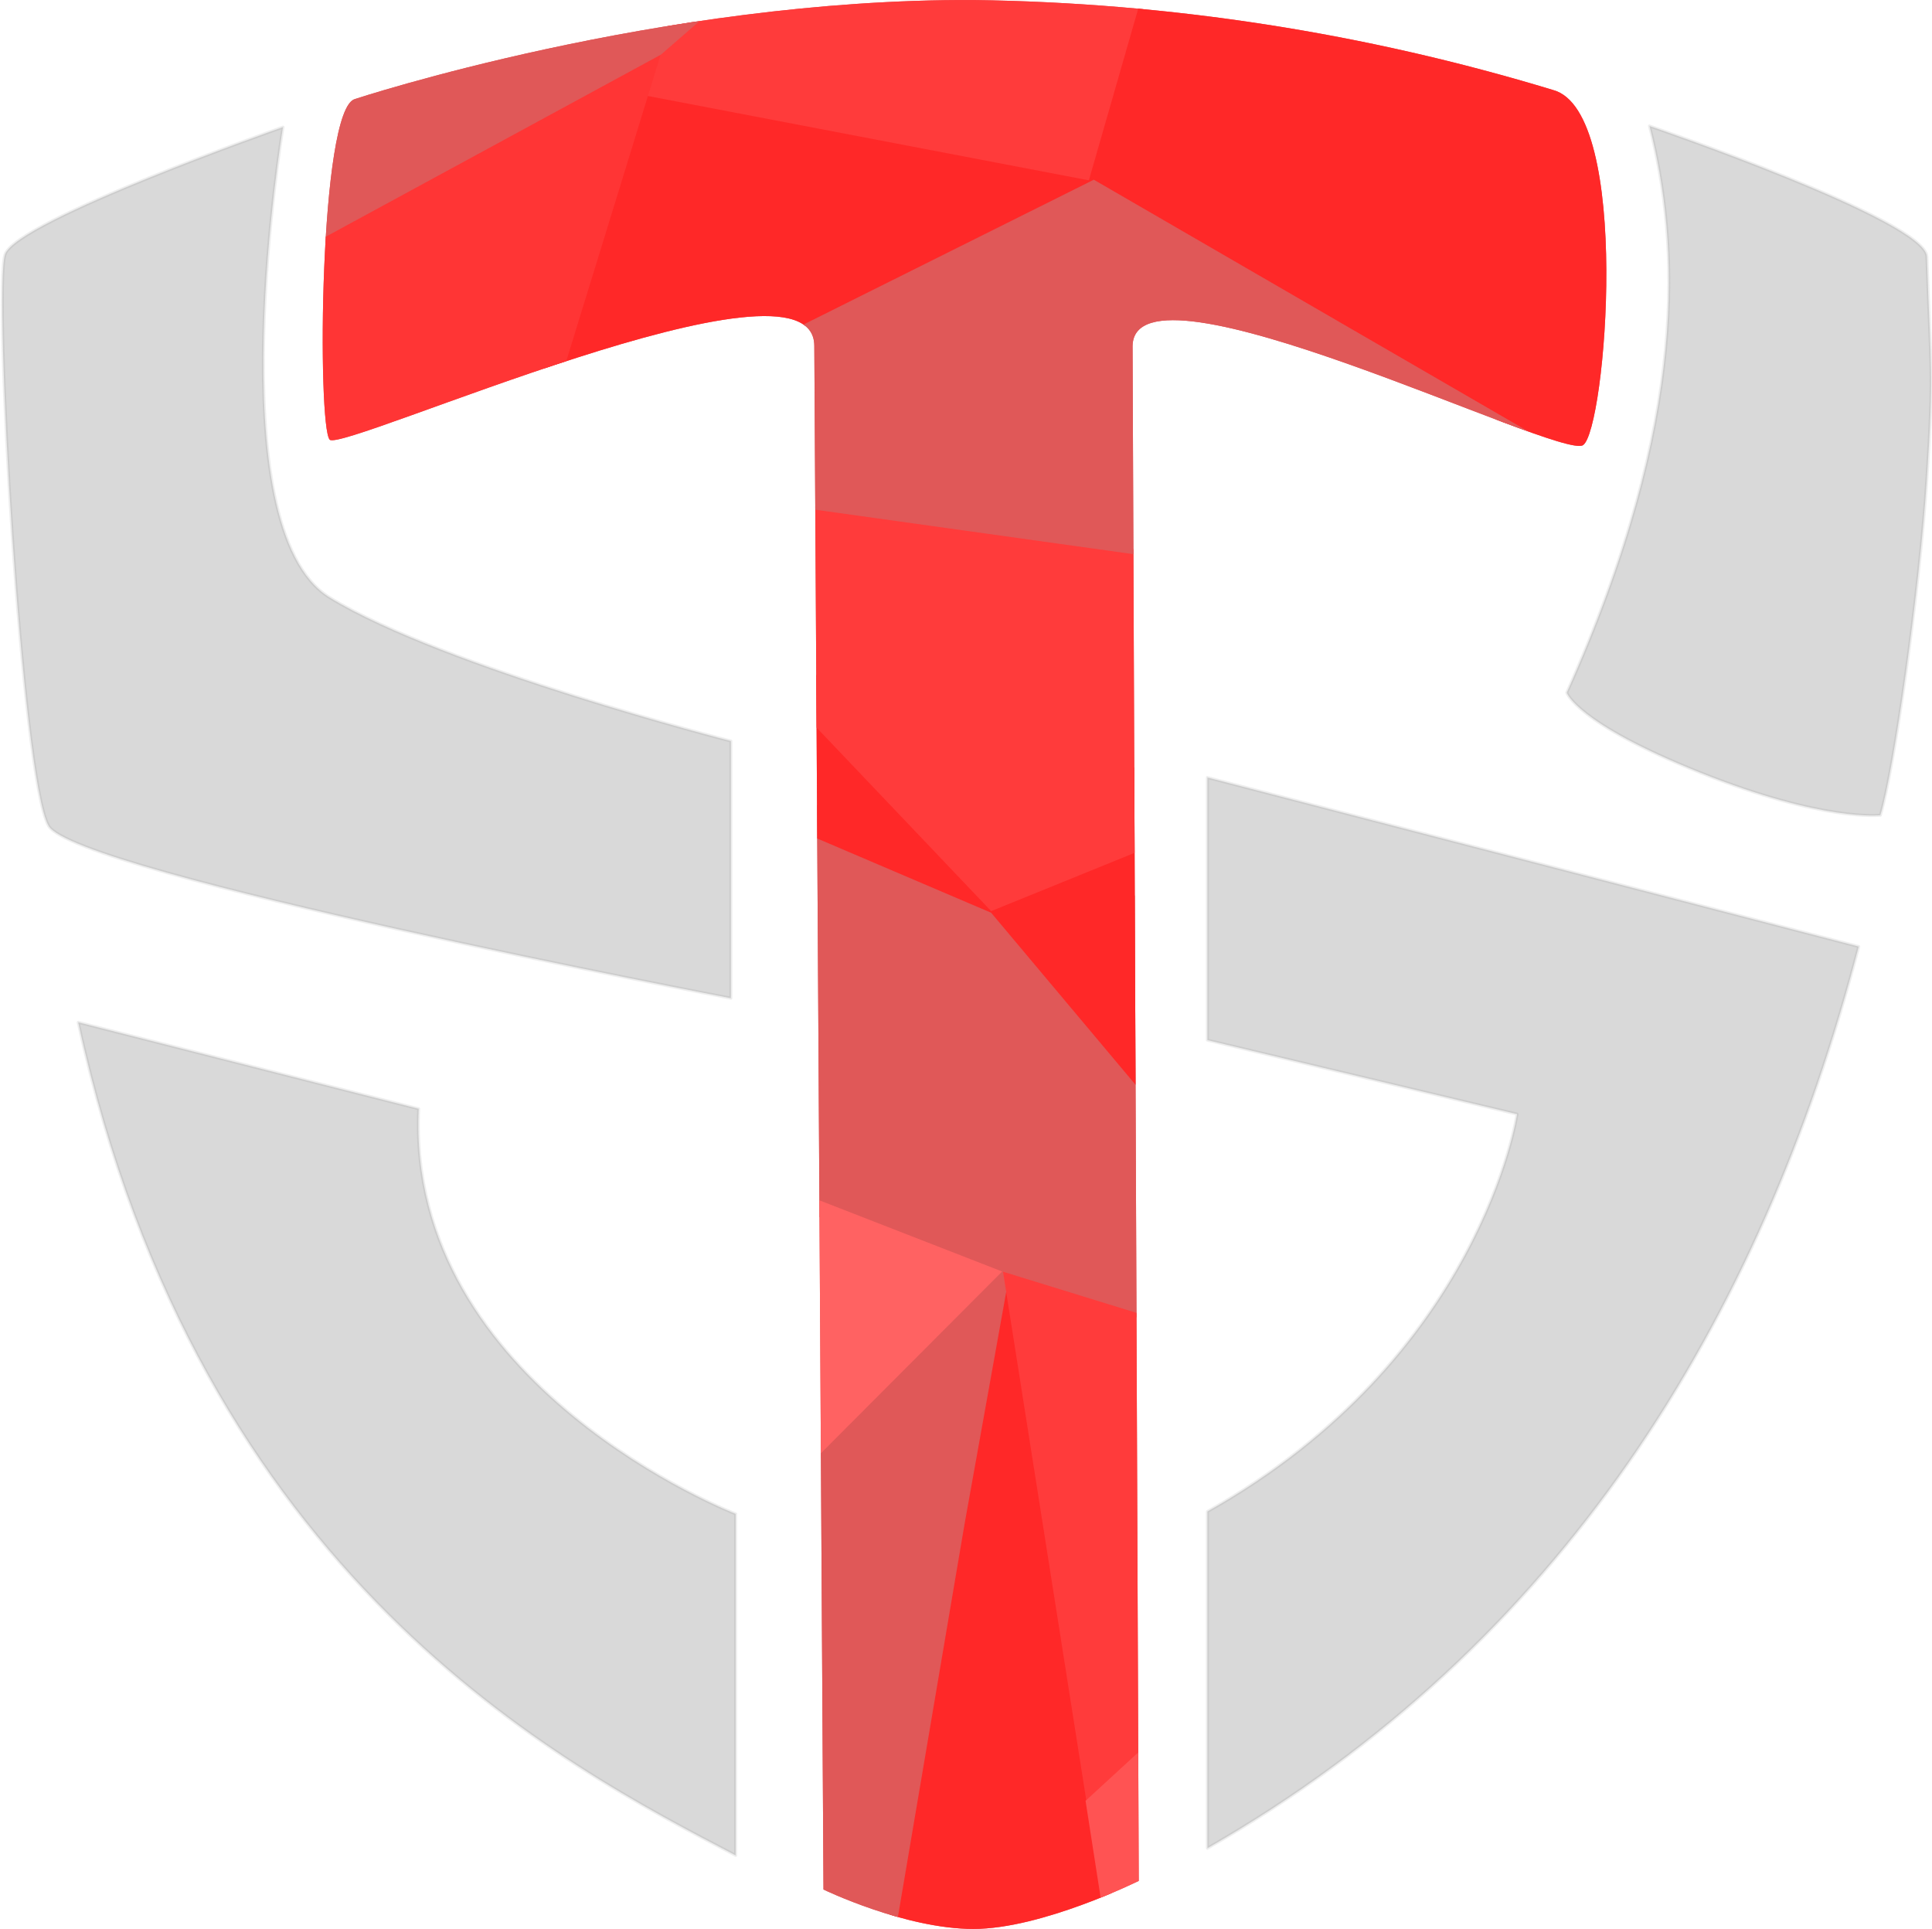 <svg xmlns="http://www.w3.org/2000/svg" xmlns:xlink="http://www.w3.org/1999/xlink" width="128.209" height="128" viewBox="0 0 128.209 128"><defs><clipPath id="a"><path d="M2241.008,1209.342c.824.866,32.167-13.283,32.159-6.217l.609,102.427s5.408,2.615,9.951,2.615,10.971-3.189,10.971-3.189l-.411-101.854c.113-6.474,28.381,7.586,29.893,6.582s3.276-22.162-1.991-23.568a138.522,138.522,0,0,0-38.462-5.969c-20.8-.1-41.04,6.569-41.04,6.569C2240.3,1187.375,2240.184,1208.476,2241.008,1209.342Z" transform="translate(-2240.545 -1180.167)" fill="none" stroke="#707070" stroke-linejoin="round" stroke-width="0.5"/></clipPath></defs><g transform="translate(-146.944 -149.167)"><g transform="translate(147.096 157.529)"><path d="M2247.725,1184.286s-4.458,26.591,3.108,31.224,26.613,9.517,26.613,9.517v17.063s-43.471-8.309-45.277-11.438-3.672-35.673-2.889-37.92S2247.725,1184.286,2247.725,1184.286Z" transform="translate(-2229.096 -1184.214)" fill="#d9d9d9" stroke="rgba(112,112,112,0.12)" stroke-linejoin="round" stroke-width="0.2"/><path d="M2287.421,1185.251c1.968,7.731,2.686,19.325-5.489,37.6,0,0,.619,2.01,8.842,5.3s11.969,2.833,11.969,2.833c.914-3.015,2.614-15.039,3.088-22.331s.255-7.037,0-14.731C2305.752,1191.507,2287.421,1185.251,2287.421,1185.251Z" transform="translate(-2178.112 -1185.251)" fill="#d9d9d9" stroke="rgba(112,112,112,0.12)" stroke-linejoin="round" stroke-width="0.2"/><path d="M2269.285,1209.594l43.222,11.217c-6.49,24.912-19.794,46.411-43.222,59.833V1258.3c18.188-10.233,20.548-26.369,20.548-26.369l-20.548-4.91Z" transform="translate(-2189.312 -1166.362)" fill="#d9d9d9" stroke="rgba(112,112,112,0.12)" stroke-linejoin="round" stroke-width="0.2"/><path d="M2276.187,1250.148v22.661c-11.465-5.984-35.6-18.376-43.63-55.281l22.595,5.74C2254.3,1241.69,2276.187,1250.148,2276.187,1250.148Z" transform="translate(-2227.52 -1158.052)" fill="#d9d9d9" stroke="rgba(112,112,112,0.12)" stroke-linejoin="round" stroke-width="0.2"/></g><g transform="translate(168.36 149.167)" clip-path="url(#a)"><g transform="translate(-9.307 -11.176)" fill="#e05858" stroke="#707070" stroke-width="1"><rect width="133" height="145.122" stroke="none"/><rect x="0.5" y="0.5" width="132" height="144.122" fill="none"/></g><g transform="translate(-9.622 -13.518)"><path d="M2451.09,1181.977l-14.824-8.308-23.018,19.245,33.977,6.962Z" transform="translate(-2385.807 -1173.406)" fill="#ff3b3b"/><path d="M2431.7,1220.985l9.607,57.681-19.421-1.782Z" transform="translate(-2376.767 -1124.199)" fill="#ff2828"/><path d="M2421.006,1233.72l24.743,7.829.4-27.921-27.3-7.757Z" transform="translate(-2379.948 -1139.918)" fill="#e05858"/><path d="M2443.98,1230.407l-10.218-12.174-14.76-6.3.92-10.128,39.2,11.42Z" transform="translate(-2379.782 -1144.147)" fill="#ff2828"/><path d="M2440.317,1224.579l-27.573-28.981,74.368,9.972Z" transform="translate(-2386.337 -1150.601)" fill="#ff3b3b"/><path d="M2420.65,1238.063l14.176-13.33-15.354-5.979Z" transform="translate(-2379.289 -1126.519)" fill="#ff6262"/><path d="M2425.994,1276.382l6.448-38.021,2.806-15.635L2435,1221.5l-16.434,16.481v38.4Z" transform="translate(-2380.236 -1123.663)" fill="#e05858"/><path d="M2432.124,1256.631l4.243-3.77,1.247-27.929-11.02-3.4Z" transform="translate(-2371.828 -1123.628)" fill="#ff3b3b"/><path d="M2432.6,1262.087h8.077l-7.245-25.217-4.163,3.824Z" transform="translate(-2369.025 -1107.679)" fill="#ff5353"/><path d="M2429.356,1193.634l4.244-14.762,66.552,5.077-16.977,40.926Z" transform="translate(-2368.936 -1167.995)" fill="#ff2828"/><path d="M2407.366,1204.566l21.789-11.485,22.486-19.541-51.794,2.664Z" transform="translate(-2399.846 -1173.541)" fill="#e05858"/><path d="M2417.718,1183.119l31.488,6.022-38.376,19.118Z" transform="translate(-2388.34 -1163.579)" fill="#ff2828"/><path d="M2410.816,1205.136l38.332-19.123,55.7,32.266Z" transform="translate(-2388.356 -1160.57)" fill="#e05858"/><path d="M2403.344,1195.466l1.06,20.031h13.489l10.332-33.547Z" transform="translate(-2396.181 -1164.794)" fill="#ff3535"/></g></g></g></svg>